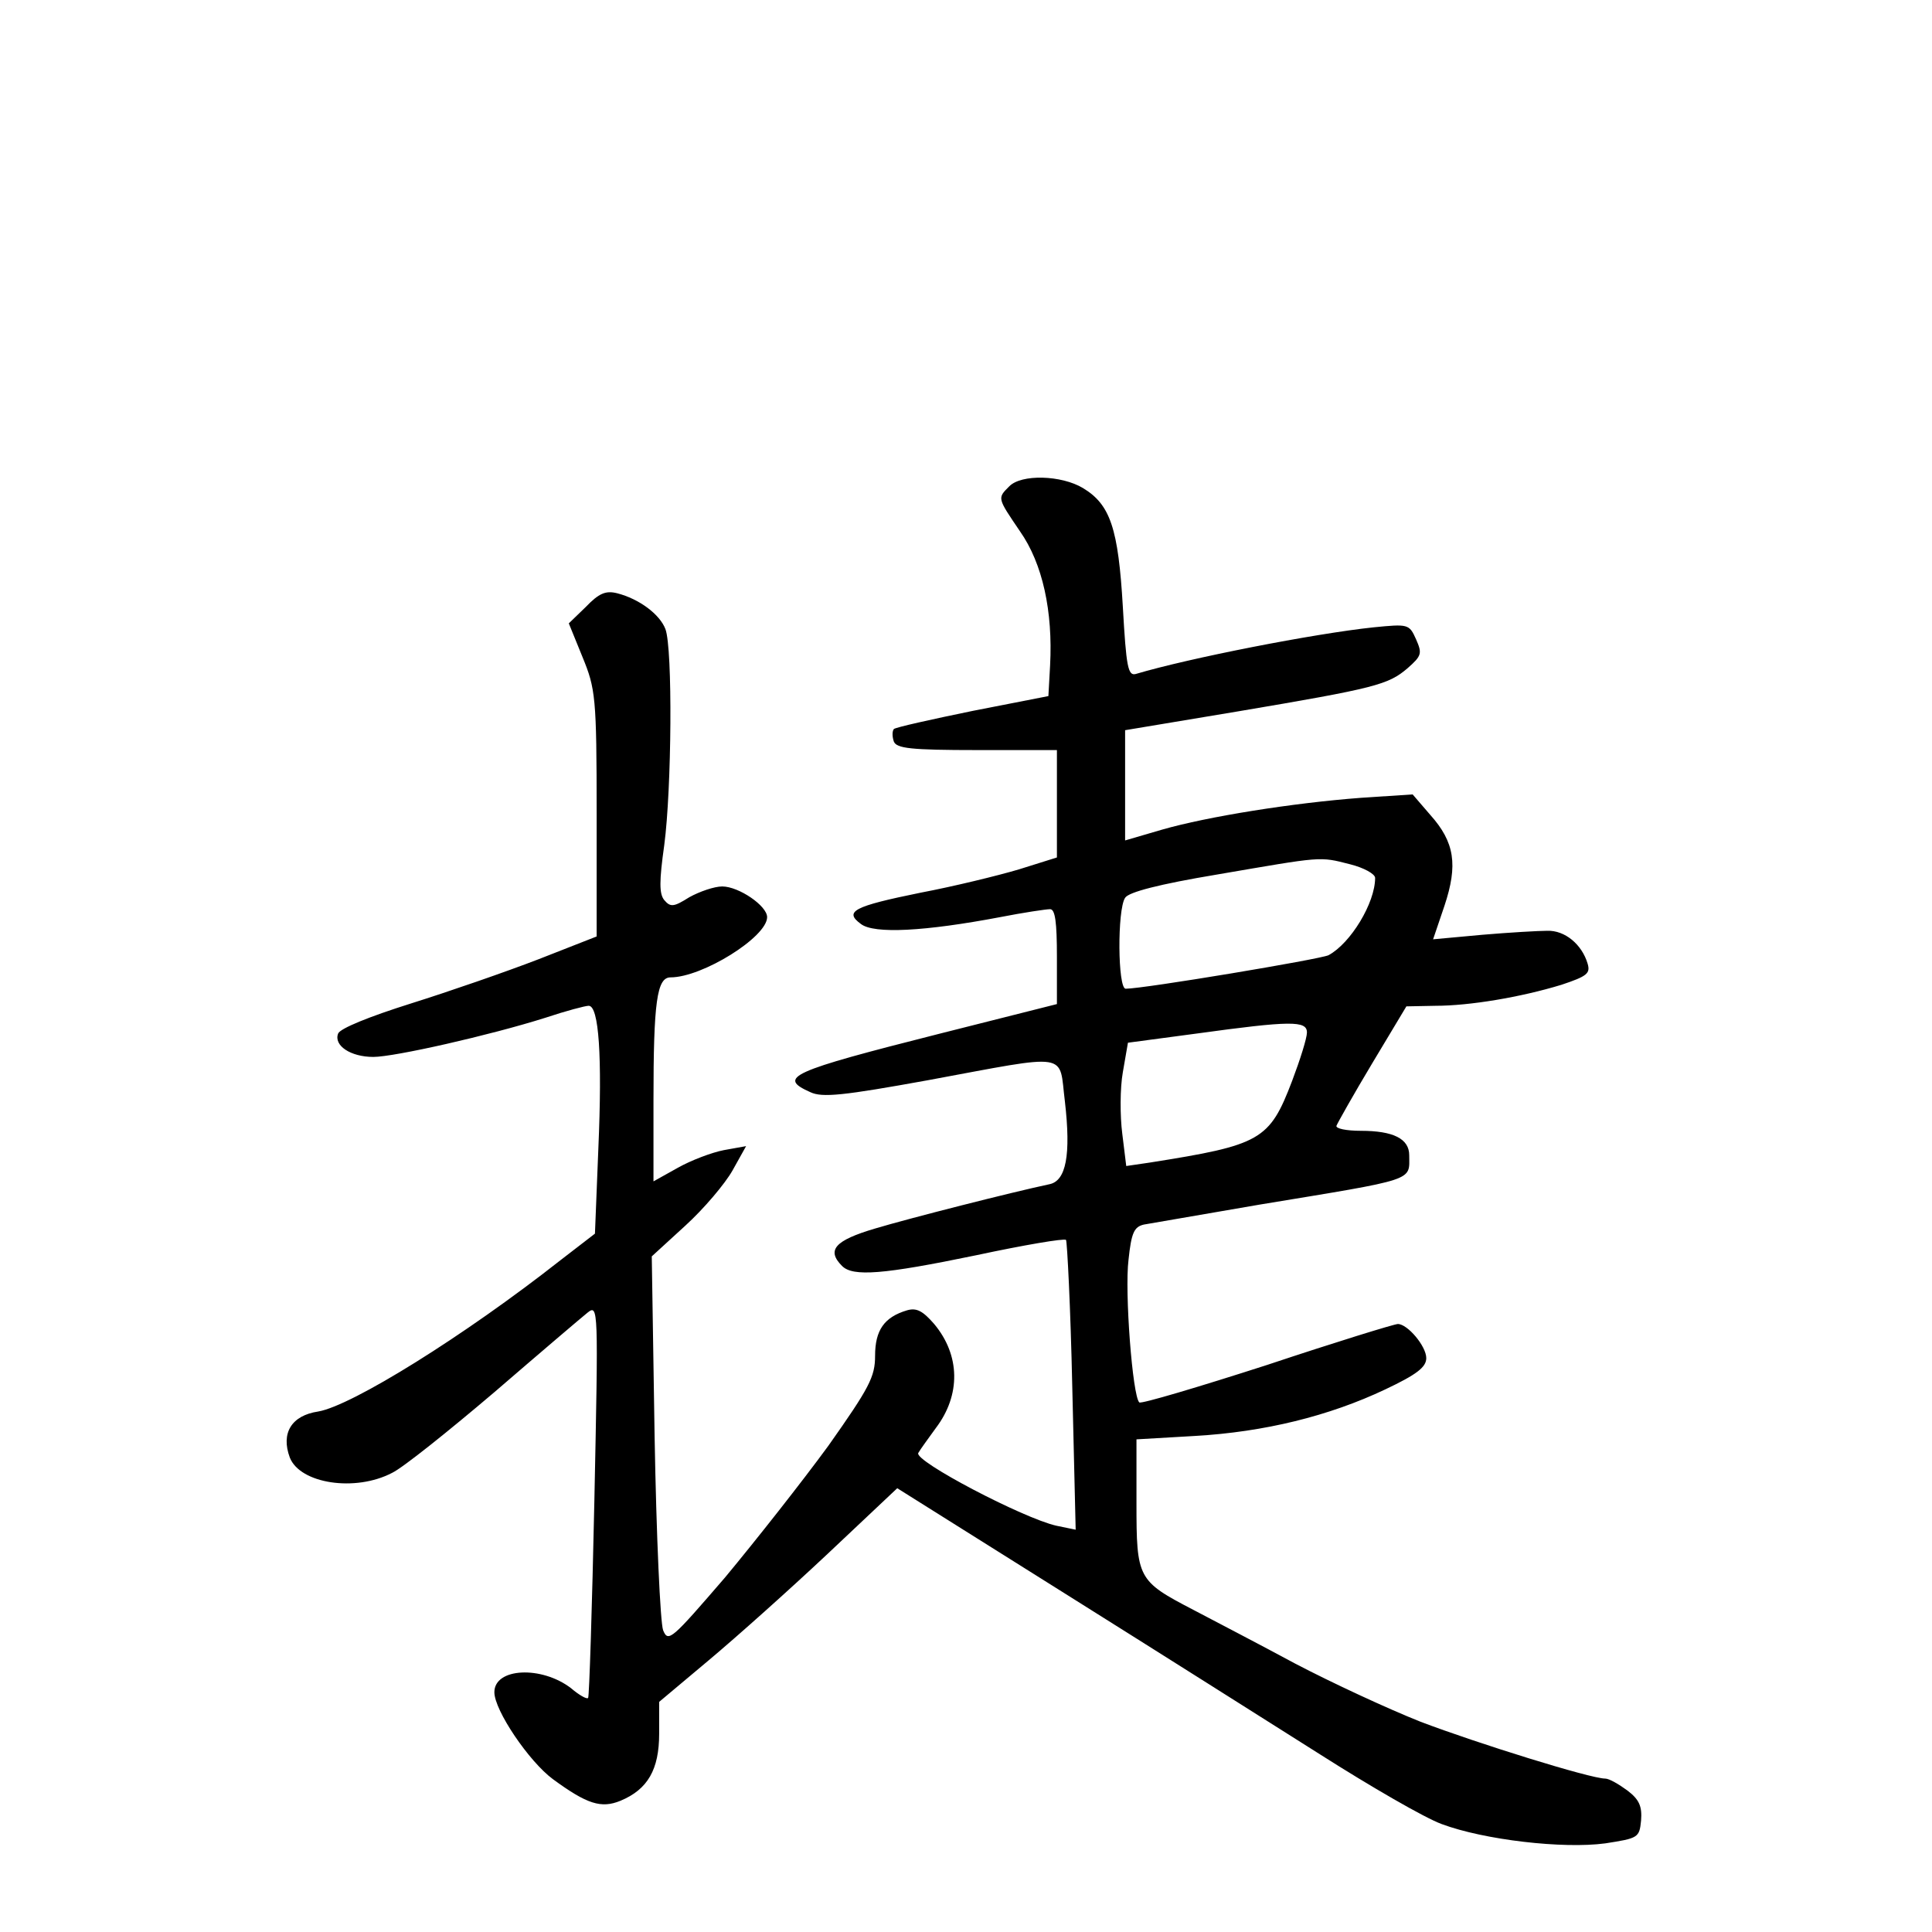 <?xml version="1.0" standalone="no"?>
<!DOCTYPE svg PUBLIC "-//W3C//DTD SVG 20010904//EN"
 "http://www.w3.org/TR/2001/REC-SVG-20010904/DTD/svg10.dtd">
<svg version="1.0" xmlns="http://www.w3.org/2000/svg"
 width="340pt" height="340pt" viewBox="0 0 340 340"
 preserveAspectRatio="xMidYMid meet">
<g transform="translate(0,340) scale(0.1,-0.1)"
fill="#000000" stroke="none">
<path d="M1776 2544 c-21 -21 -21 -20 19 -79 40 -57 58 -141 53 -236 l-3 -54
-133 -26 c-73 -15 -136 -29 -139 -32 -3 -4 -3 -13 0 -22 5 -12 29 -15 147 -15
l140 0 0 -95 0 -94 -67 -21 c-37 -11 -115 -30 -173 -41 -118 -24 -135 -33
-105 -55 23 -18 113 -13 245 12 41 8 81 14 88 14 9 0 12 -23 12 -84 l0 -83
-206 -52 c-265 -67 -286 -77 -228 -103 21 -10 58 -6 207 21 254 47 230 50 241
-37 11 -95 2 -140 -27 -146 -66 -14 -247 -60 -307 -78 -71 -21 -86 -38 -58
-66 19 -19 72 -15 236 19 84 18 155 30 158 27 2 -3 8 -119 11 -258 l6 -252
-34 7 c-58 13 -251 114 -243 128 4 7 18 26 31 44 44 58 43 128 -3 183 -20 23
-31 29 -48 24 -40 -12 -56 -35 -56 -80 0 -37 -10 -56 -82 -158 -46 -63 -128
-167 -182 -232 -94 -109 -100 -115 -109 -93 -5 13 -12 167 -15 341 l-5 317 59
54 c33 30 70 74 83 97 l24 43 -39 -7 c-21 -4 -58 -18 -81 -31 l-43 -24 0 142
c0 174 6 217 30 217 56 0 170 71 170 106 0 20 -50 54 -79 54 -14 0 -40 -9 -58
-19 -27 -17 -33 -18 -44 -5 -9 11 -9 33 0 97 13 98 15 346 2 380 -10 26 -46
53 -85 63 -20 5 -32 0 -55 -24 l-30 -29 24 -59 c23 -56 25 -70 25 -276 l0
-216 -102 -40 c-57 -22 -158 -57 -225 -78 -73 -23 -125 -44 -128 -53 -8 -21
22 -41 62 -41 37 0 205 38 303 69 36 12 70 21 76 21 18 0 24 -89 17 -251 l-6
-150 -61 -47 c-169 -133 -367 -256 -426 -266 -47 -7 -66 -38 -50 -81 18 -46
115 -61 180 -27 19 9 100 74 180 142 80 69 154 132 164 140 19 15 19 9 12
-330 -4 -189 -9 -346 -11 -348 -2 -3 -16 5 -30 17 -52 40 -135 36 -135 -7 0
-32 61 -122 103 -153 60 -44 85 -52 119 -38 48 20 68 55 68 118 l0 56 87 73
c49 41 143 125 210 188 l122 115 293 -184 c161 -101 365 -230 452 -285 88 -56
183 -111 213 -122 75 -28 214 -44 288 -34 58 9 60 10 63 40 2 25 -3 37 -24 53
-15 11 -32 21 -39 21 -26 0 -225 62 -325 100 -58 23 -157 69 -220 102 -63 34
-144 76 -180 95 -98 51 -100 55 -100 188 l0 112 103 6 c122 7 236 35 335 82
55 26 72 39 72 55 0 21 -33 60 -50 60 -6 0 -110 -32 -230 -72 -121 -39 -222
-69 -225 -66 -12 11 -26 195 -19 251 5 48 10 58 27 62 12 2 104 18 203 35 279
46 264 41 264 87 0 29 -28 43 -85 43 -26 0 -45 4 -43 9 2 5 30 55 63 110 l60
100 51 1 c60 0 150 15 222 37 45 15 51 20 46 37 -10 34 -40 59 -71 58 -15 0
-67 -3 -114 -7 l-87 -8 20 59 c24 72 18 112 -25 160 l-31 36 -91 -6 c-120 -9
-270 -33 -350 -56 l-65 -19 0 97 0 97 198 33 c243 41 265 47 299 76 25 22 26
26 15 51 -12 27 -14 27 -75 21 -104 -11 -324 -54 -418 -82 -14 -4 -17 12 -23
118 -8 138 -22 180 -70 209 -38 23 -109 25 -130 3z m600 -665 c24 -6 44 -17
44 -24 0 -44 -43 -115 -82 -136 -14 -7 -325 -59 -357 -59 -14 0 -15 139 -1
160 6 10 60 24 162 41 187 32 179 32 234 18z m-76 -296 c0 -10 -12 -48 -26
-85 -40 -105 -55 -113 -251 -144 l-41 -6 -7 57 c-4 31 -4 80 1 108 l9 52 120
16 c167 23 195 23 195 2z"/>
</g>
</svg>
